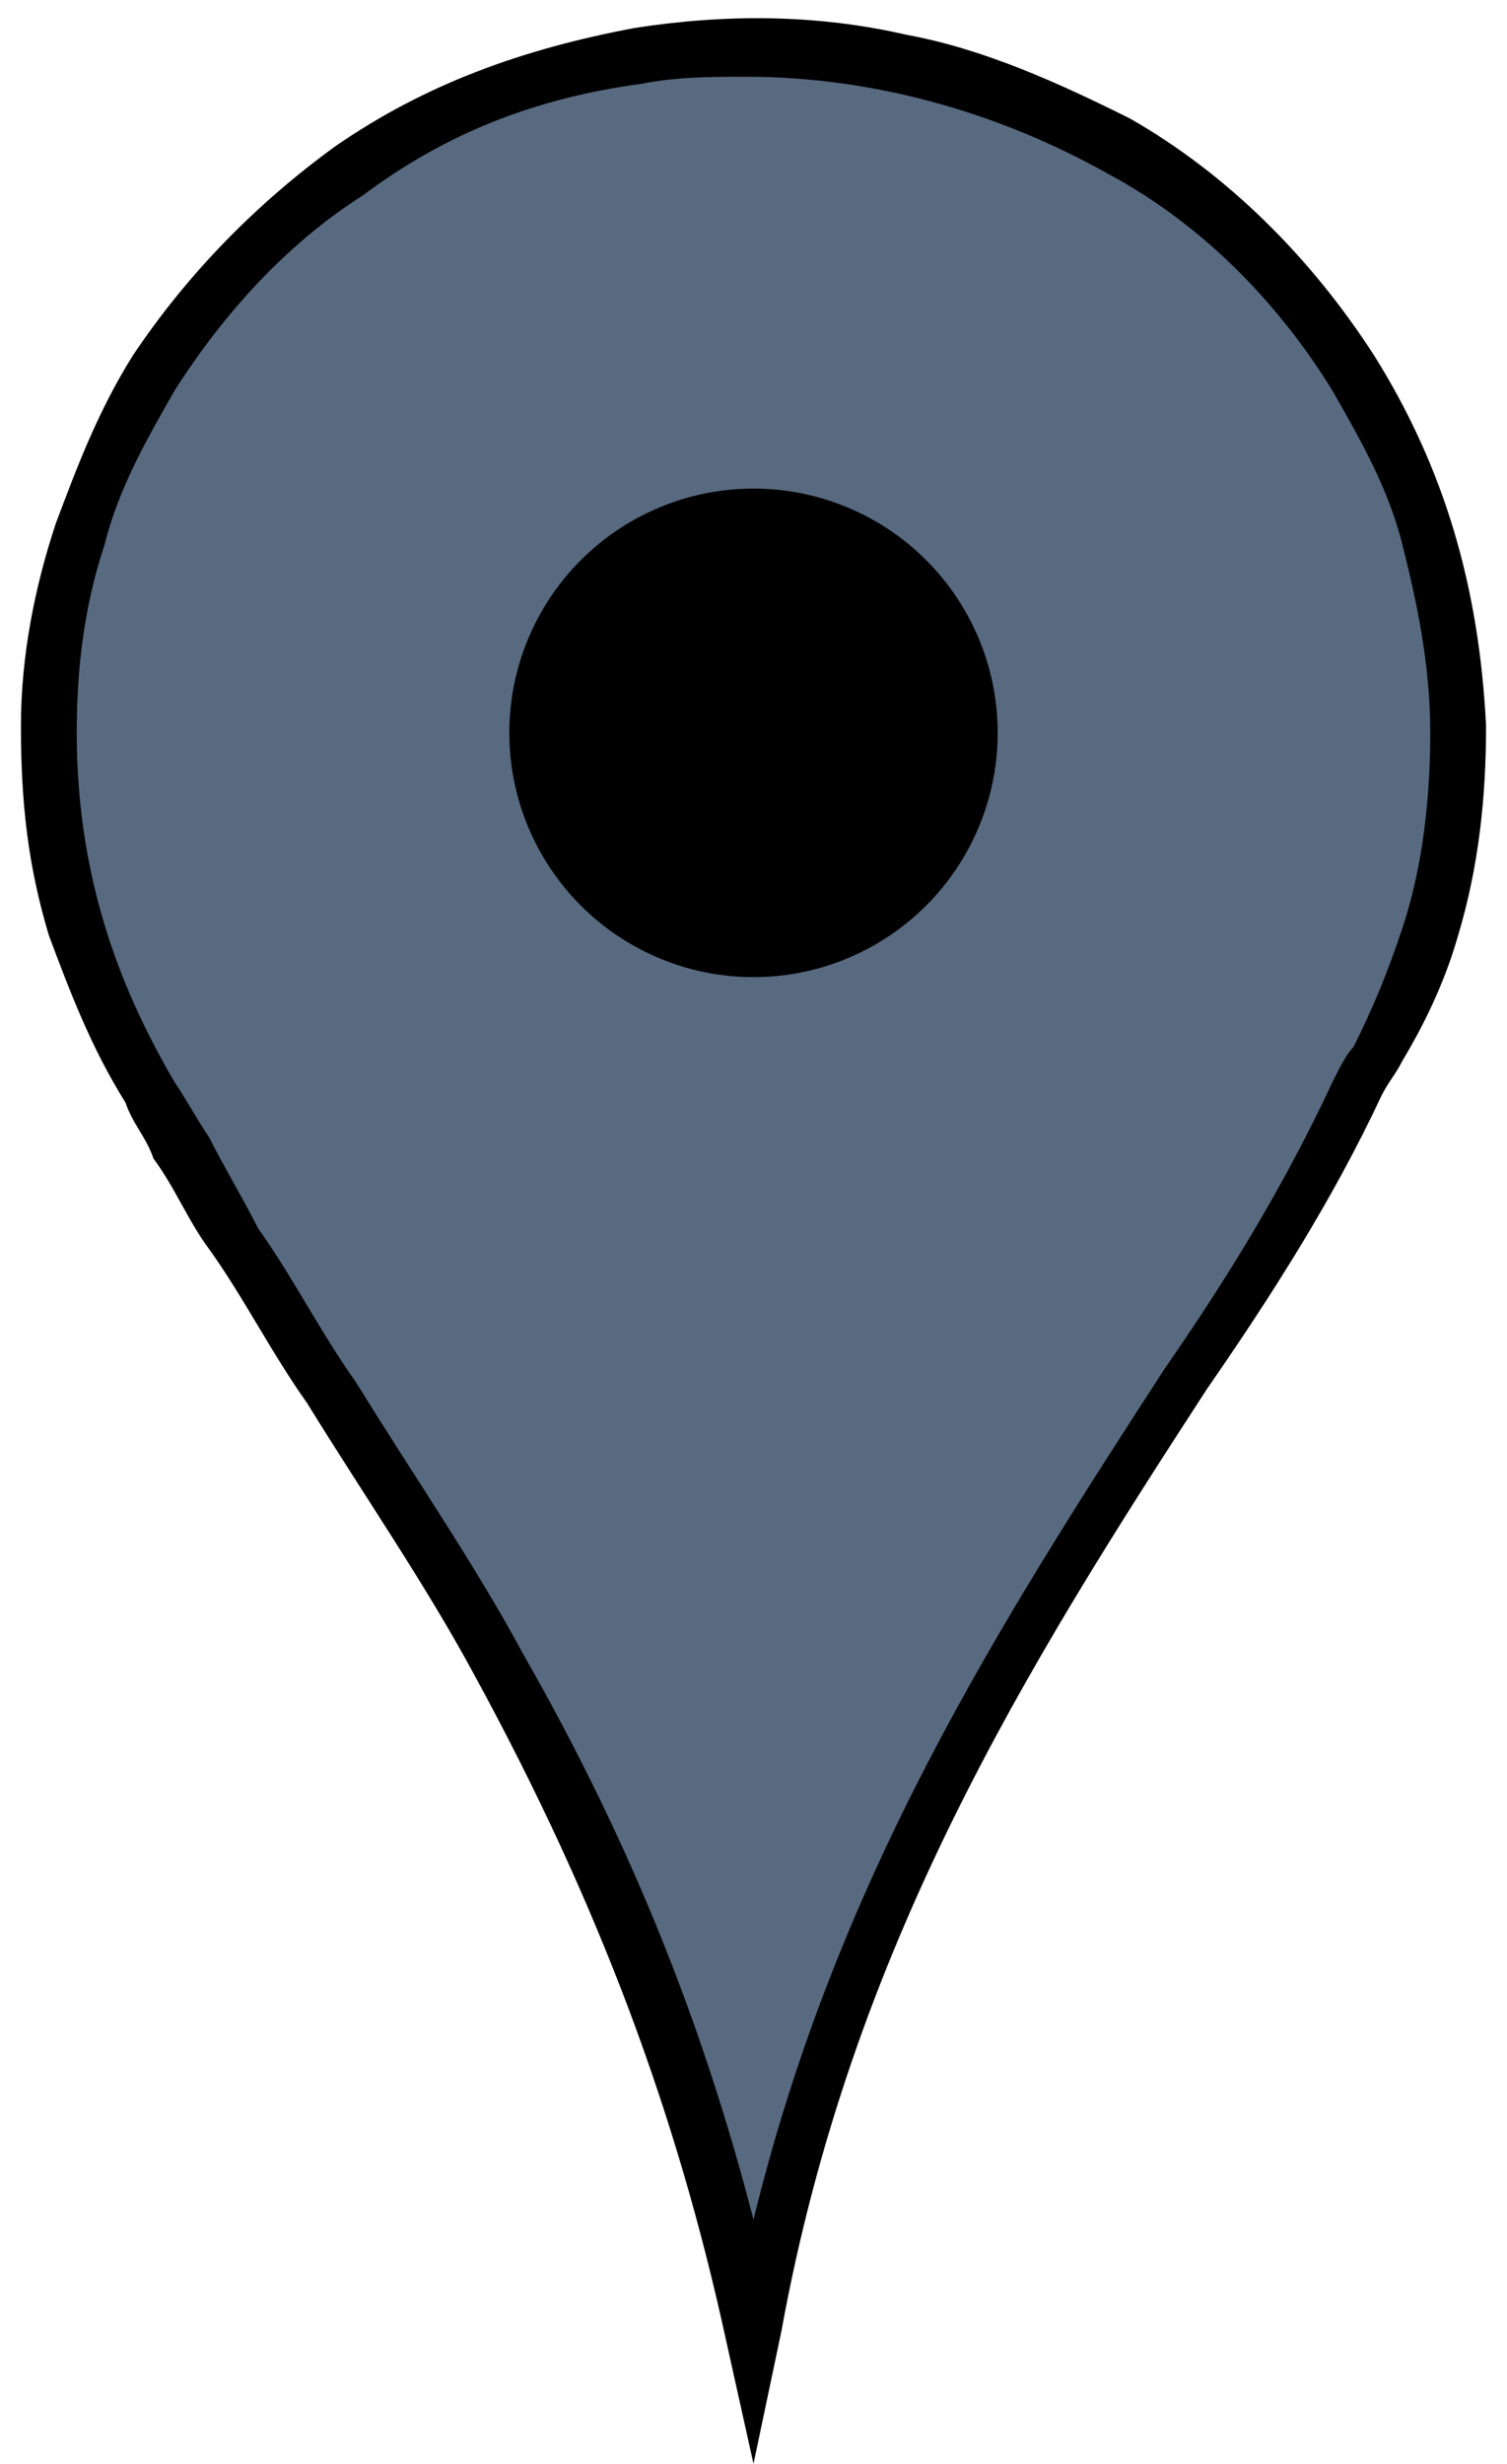 <?xml version="1.0" encoding="utf-8"?>
<!-- Generator: Adobe Illustrator 19.0.0, SVG Export Plug-In . SVG Version: 6.00 Build 0)  -->
<svg version="1.1" id="Layer_1" xmlns="http://www.w3.org/2000/svg" xmlns:xlink="http://www.w3.org/1999/xlink" x="0px" y="0px"
	 viewBox="935.7 -639.4 21.6 35.3" style="enable-background:new 935.7 -639.4 21.6 35.3;" xml:space="preserve">
<style type="text/css">
	.st0{fill:#586A80;}
</style>
<title>white google map pin</title>
<title>Layer 1</title>
<path class="st0" d="M946.5-606c-0.7-3.7-2.1-6.7-3.7-9.6c-1.2-2.1-2.6-4-3.8-6.1c-0.4-0.7-0.8-1.4-1.2-2.1c-0.8-1.4-1.5-3-1.4-5.2
	c0-2.1,0.6-3.7,1.5-5.1c1.4-2.2,3.8-4.1,7-4.6c2.6-0.4,5.1,0.3,6.8,1.3c1.4,0.8,2.5,1.9,3.4,3.2c0.9,1.4,1.5,3,1.5,5.1
	c0,1.1-0.2,2.1-0.4,2.9c-0.3,0.8-0.7,1.5-1,2.3c-0.7,1.5-1.6,2.8-2.5,4.1C950-615.6,947.6-611.5,946.5-606z"/>
<path d="M946.5-604.1l-0.4-1.8c-0.7-3.2-1.8-6.2-3.6-9.5c-0.7-1.3-1.6-2.6-2.4-3.9c-0.5-0.7-0.9-1.5-1.4-2.2
	c-0.3-0.4-0.5-0.9-0.8-1.3c-0.1-0.3-0.3-0.5-0.4-0.8c-0.5-0.8-0.8-1.6-1.1-2.4c-0.3-1-0.4-1.9-0.4-3c0-1,0.2-2,0.5-2.9
	c0.3-0.8,0.6-1.6,1.1-2.4c0.8-1.2,1.8-2.2,2.9-3c1.3-0.9,2.7-1.4,4.3-1.7c1.3-0.2,2.6-0.2,3.9,0.1c1.1,0.2,2.2,0.7,3.2,1.2
	c1.4,0.8,2.6,2,3.5,3.4c1,1.6,1.5,3.3,1.6,5.3c0,1-0.1,2-0.4,3c-0.2,0.7-0.5,1.3-0.8,1.8c-0.1,0.2-0.2,0.3-0.3,0.5
	c-0.7,1.5-1.6,2.9-2.5,4.2c-2.6,4-5.1,8-6.1,13.5L946.5-604.1z M946.4-638.3c-0.5,0-1,0-1.5,0.1c-1.5,0.2-2.8,0.7-4,1.6
	c-1.1,0.7-2,1.7-2.7,2.8c-0.4,0.7-0.8,1.4-1,2.2c-0.3,0.9-0.4,1.8-0.4,2.7c0,2.2,0.7,3.8,1.4,5c0.2,0.3,0.3,0.5,0.5,0.8
	c0.2,0.4,0.5,0.9,0.7,1.3c0.5,0.7,0.9,1.5,1.4,2.2c0.8,1.3,1.7,2.6,2.4,3.9c1.6,2.8,2.6,5.4,3.3,8.1c1.2-4.9,3.5-8.5,5.9-12.2
	c0.9-1.3,1.7-2.6,2.4-4.1c0.1-0.2,0.2-0.4,0.3-0.5c0.3-0.6,0.5-1.1,0.7-1.7c0.3-0.9,0.4-1.9,0.4-2.8c0-1-0.2-1.9-0.4-2.7
	c-0.2-0.8-0.6-1.5-1-2.2c-0.8-1.3-1.9-2.4-3.2-3.1C950-637.8,948.2-638.3,946.4-638.3z"/>
<g id="svg_4">
	<circle cx="946.5" cy="-628.9" r="3.5"/>
</g>
</svg>
